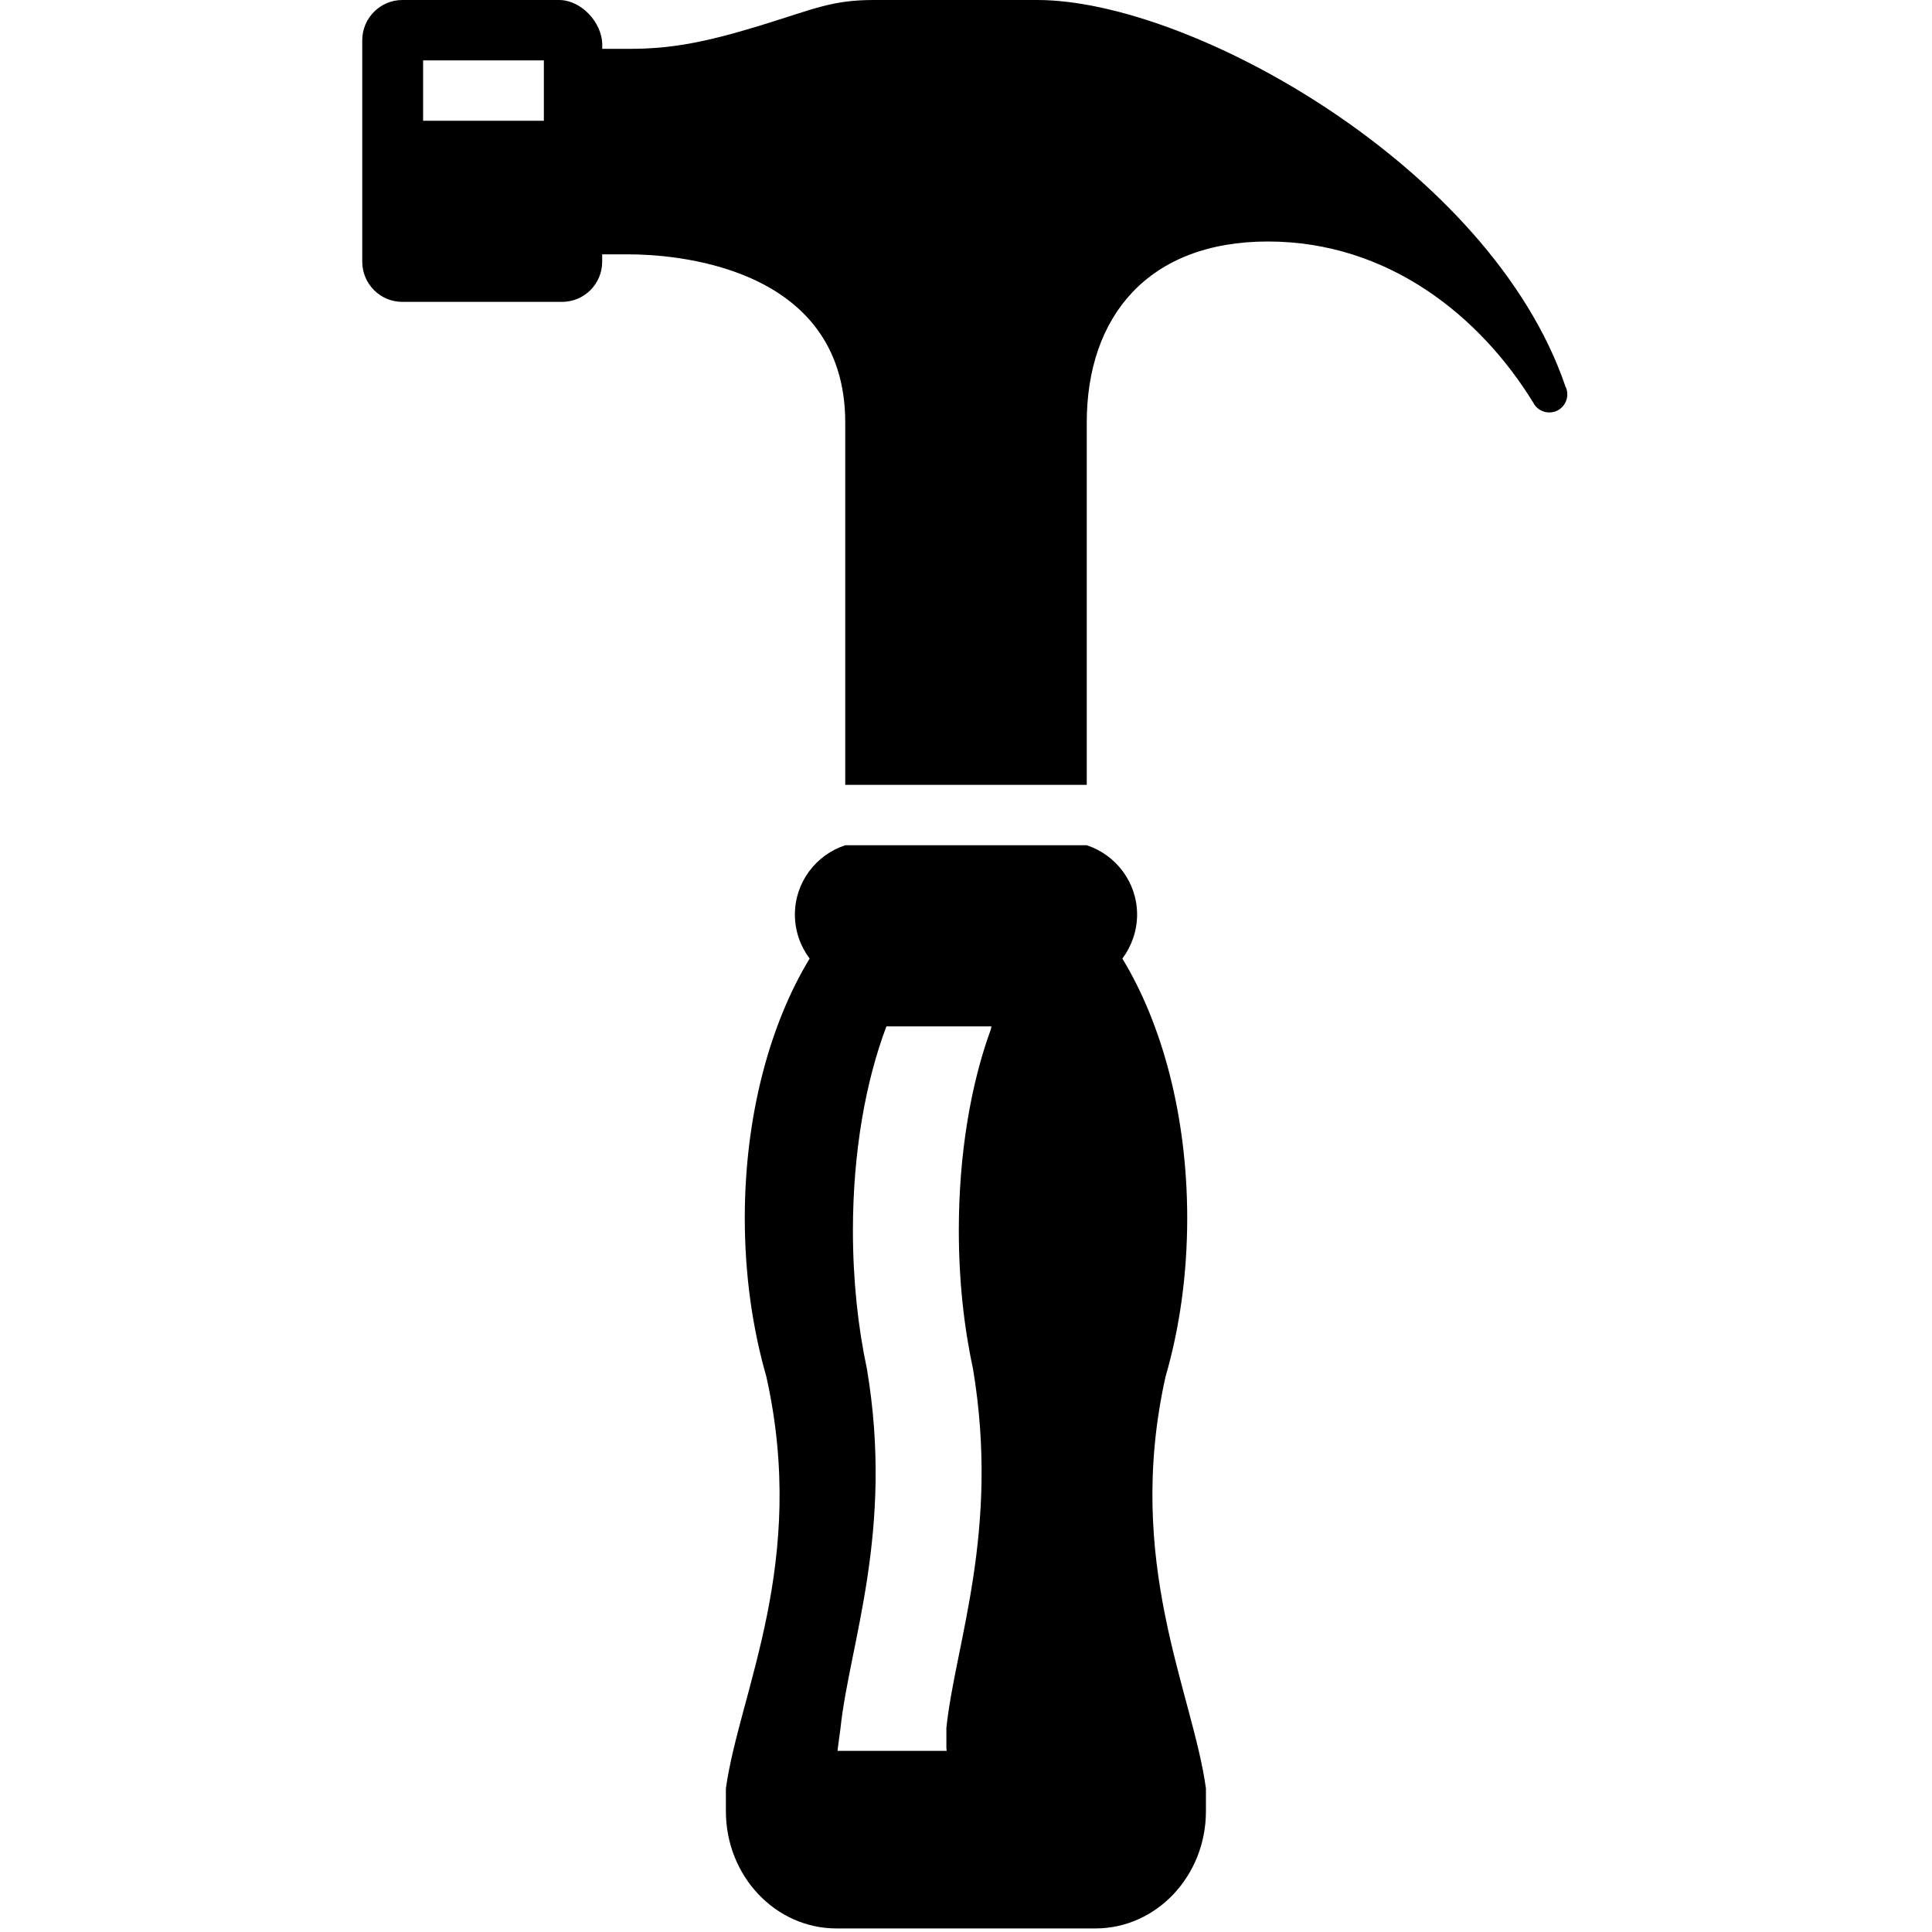 <?xml version="1.0" encoding="utf-8"?>
<!-- Generator: Adobe Illustrator 18.1.1, SVG Export Plug-In . SVG Version: 6.00 Build 0)  -->
<!DOCTYPE svg PUBLIC "-//W3C//DTD SVG 1.1//EN" "http://www.w3.org/Graphics/SVG/1.1/DTD/svg11.dtd">
<svg version="1.1" id="Icons" xmlns="http://www.w3.org/2000/svg" xmlns:xlink="http://www.w3.org/1999/xlink" x="0px" y="0px"
	 width="32px" height="32px" viewBox="0 0 32 32" enable-background="new 0 0 32 32" xml:space="preserve">
<g>
	<path d="M25.926,6.395c0-0.002,0-0.002,0-0.002C24.688,2.777,19.734,0,17.18,0c-2.139,0-2.705,0-2.705,0
		c-0.699,0-0.982,0.146-1.893,0.426c-0.92,0.281-1.477,0.383-2.16,0.383H9.975V0.727C9.965,0.365,9.623,0,9.26,0H6.664
		C6.299,0,6,0.299,6,0.666v3.668C6,4.703,6.299,5,6.664,5h2.644c0.369,0,0.666-0.297,0.666-0.666V4.213h0.447
		C11.07,4.213,14,4.359,14,7v6h4V7c0-1.76,1.019-3,3-3c2,0,3.521,1.244,4.396,2.67c0.074,0.146,0.254,0.203,0.402,0.129
		C25.945,6.721,26.002,6.541,25.926,6.395z M9.008,2h-2V1h2V2z"/>
	<path d="M19.305,22.801c0.231-0.793,0.359-1.684,0.359-2.625c0-1.688-0.414-3.213-1.074-4.299c0.15-0.201,0.244-0.455,0.244-0.729
		c0-0.535-0.352-0.99-0.834-1.148h-4c-0.484,0.158-0.834,0.613-0.834,1.148c0,0.273,0.092,0.527,0.244,0.729
		c-0.66,1.086-1.074,2.611-1.074,4.299c0,0.941,0.129,1.832,0.357,2.625c0.689,3.086-0.445,5.219-0.67,6.82V30
		c0,1.072,0.82,1.941,1.832,1.941h4.289c1.01,0,1.83-0.869,1.83-1.941v-0.379C19.754,28.019,18.619,25.887,19.305,22.801z
		 M16.414,17.043c-0.332,0.902-0.533,2.065-0.533,3.332c0,0.822,0.084,1.6,0.234,2.291c0.451,2.695-0.293,4.555-0.44,5.953v0.334
		c0,0.016,0.005,0.031,0.005,0.047h-1.808c0.002-0.014,0.002-0.025,0.004-0.039l0.045-0.334c0.147-1.396,0.891-3.26,0.438-5.953
		c-0.148-0.691-0.232-1.471-0.232-2.293c0-1.293,0.21-2.47,0.555-3.381h1.739c-0.003,0.014-0.004,0.029-0.008,0.043H16.414z"/>
</g>
</svg>
